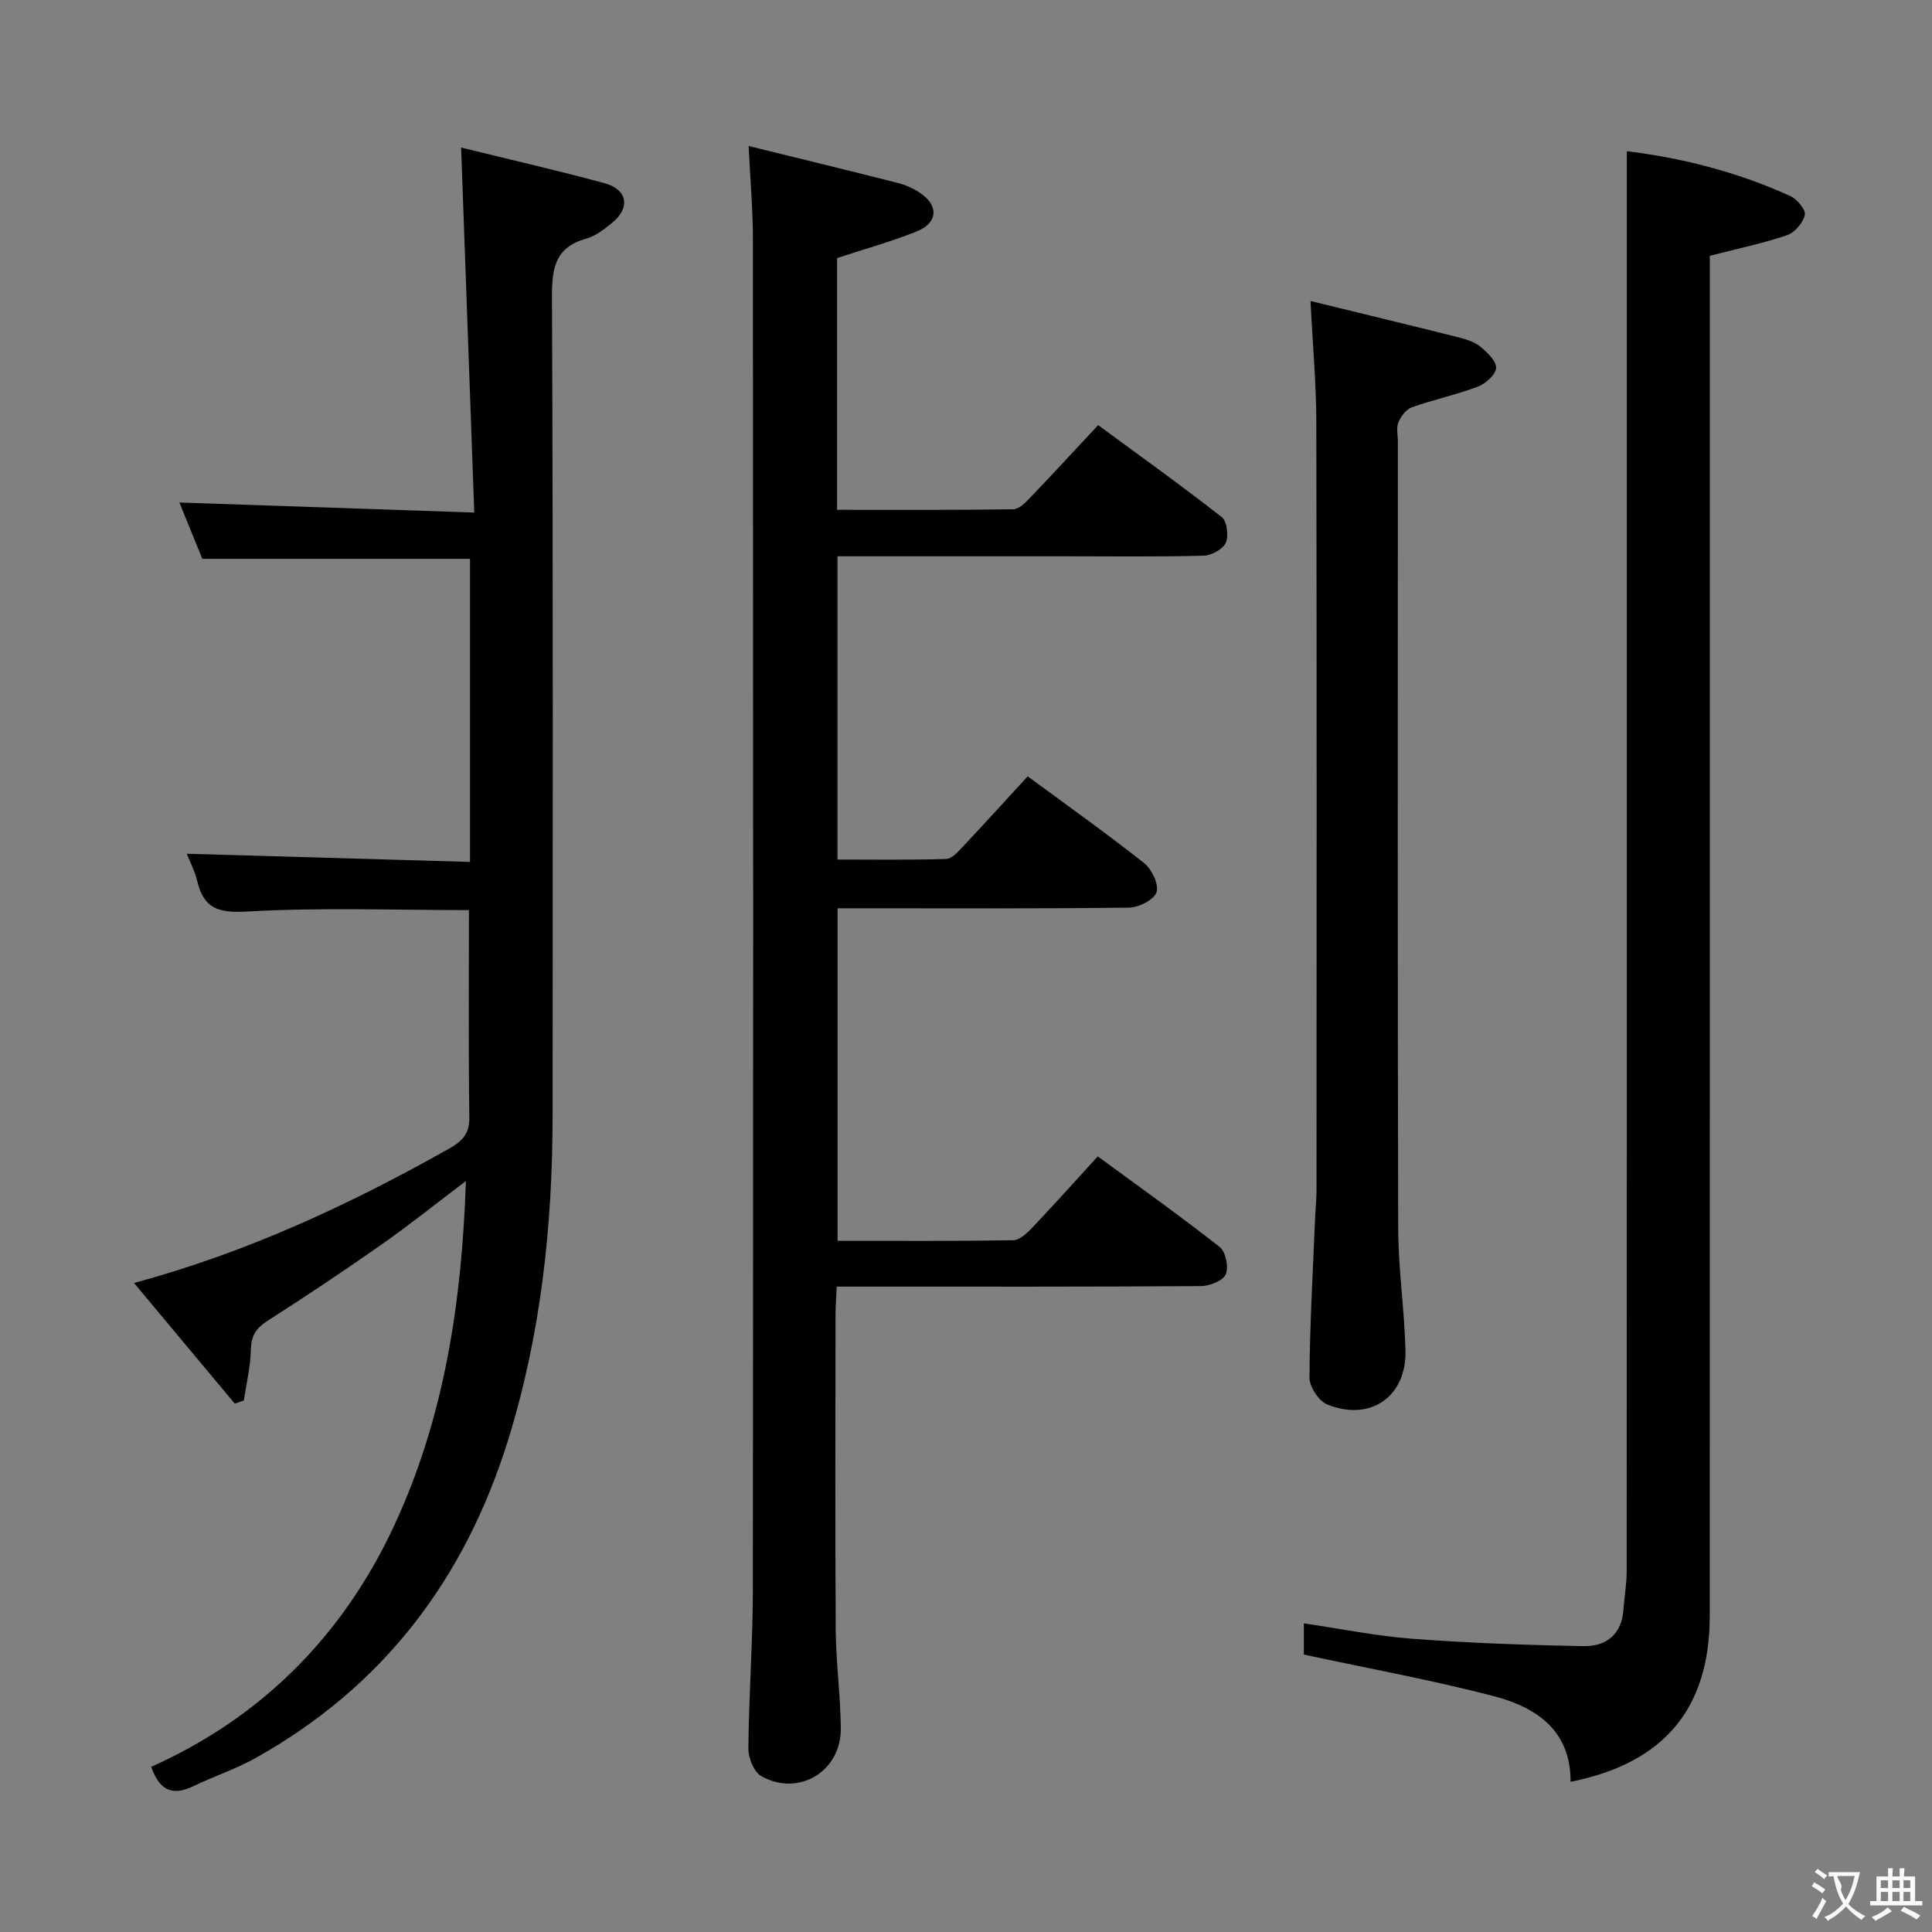 <svg enable-background="new 0 0 400 400" viewBox="0 0 400 400" xmlns="http://www.w3.org/2000/svg"><rect x="0" y="0" width="400" height="400" fill="#808080" stroke="none"/><g fill="#010000"><path d="m155 30.23c10.89 2.68 20.86 5.1 30.81 7.63 1.59.4 3.18 1.09 4.55 1.99 4.08 2.67 3.88 6.31-.67 8.11-5.19 2.06-10.59 3.57-16.38 5.47v52.12c12.24 0 24.36.07 36.48-.11 1.19-.02 2.52-1.38 3.49-2.4 4.59-4.79 9.09-9.68 14.08-15.02 8.65 6.36 17.26 12.52 25.59 19.04 1.09.86 1.47 3.9.83 5.33-.6 1.34-2.97 2.62-4.59 2.66-9.66.25-19.32.12-28.99.12-15.47 0-30.95 0-46.81 0v62.79c7.35 0 14.93.11 22.51-.12 1.18-.04 2.46-1.49 3.43-2.53 4.44-4.71 8.79-9.52 13.44-14.58 8.13 5.99 16.27 11.77 24.09 17.95 1.59 1.26 3.11 4.42 2.59 6.03-.5 1.56-3.66 3.18-5.68 3.2-18.16.24-36.32.14-54.48.14-1.82 0-3.65 0-5.88 0v68.85c12.15 0 24.26.08 36.36-.12 1.33-.02 2.85-1.45 3.92-2.58 4.46-4.69 8.78-9.52 13.59-14.78 8.56 6.28 17.06 12.32 25.25 18.76 1.25.98 1.9 4.19 1.24 5.67-.59 1.34-3.34 2.41-5.14 2.42-22.99.16-45.99.11-68.98.11-1.98 0-3.96 0-6.41 0-.1 2.12-.24 3.87-.25 5.63-.02 21.83-.1 43.65.04 65.48.05 6.8 1 13.6 1.05 20.4.06 8.88-8.76 14.19-16.46 9.84-1.53-.86-2.7-3.77-2.68-5.72.1-10.98.92-21.95.93-32.93.09-93.14.07-186.28.01-279.42.01-6.07-.53-12.18-.88-19.43z"/><path d="m97.09 188.43c-15.37 0-30.68-.58-45.9.29-5.94.34-8.98-.56-10.35-6.29-.49-2.06-1.51-3.98-2.17-5.67 19.6.57 38.96 1.13 58.64 1.69 0-21.49 0-42.07 0-62.75-18.51 0-36.73 0-55.42 0-1.54-3.79-3.26-8.01-4.75-11.66 20.08.68 39.92 1.36 61.05 2.08-.92-25.67-1.81-50.17-2.72-75.57 9.92 2.44 19.88 4.72 29.73 7.39 4.7 1.28 5.34 5.04 1.64 8.1-1.65 1.36-3.49 2.82-5.48 3.37-6.38 1.79-7.1 6.03-7.08 11.99.24 56.49.16 112.98.13 169.46-.01 22.87-2.4 45.4-9.24 67.37-8.96 28.77-25.92 51.07-52.37 65.81-4.04 2.25-8.5 3.71-12.68 5.73-4.02 1.94-6.94 1.4-8.81-3.97 22.84-10.22 39.7-27.14 50.29-49.92 10.37-22.29 14.01-46.12 14.86-71.36-6.22 4.7-11.71 9.11-17.47 13.15-7.76 5.44-15.66 10.71-23.64 15.82-2.38 1.52-3.34 3.1-3.41 5.95-.08 3.52-.93 7.02-1.46 10.52-.63.21-1.25.43-1.88.64-6.82-8.17-13.64-16.33-20.85-24.97 23.68-6.42 44.79-16.32 65.22-27.81 2.64-1.49 4.25-3.02 4.2-6.44-.19-14.25-.08-28.52-.08-42.95z"/><path d="m325.17 368.9c.06-10.63-7.1-15.43-15.87-17.72-12.79-3.34-25.84-5.71-39.35-8.62 0-1.25 0-3.63 0-6.46 7.64 1.12 15.08 2.64 22.59 3.2 11.76.88 23.57 1.3 35.36 1.51 4.63.08 7.87-2.42 8.22-7.56.18-2.65.67-5.29.67-7.93.04-88.81.03-177.62.03-266.43 0-9.11 0-18.22 0-27.58 10.87 1.3 22.68 4.17 33.88 9.3 1.38.63 3.21 2.84 2.97 3.89-.37 1.63-2.09 3.65-3.68 4.19-5 1.7-10.2 2.78-15.99 4.27v5.55c0 91.98.01 183.95-.01 275.93 0 19.27-9.4 30.59-28.82 34.46z"/><path d="m271.33 62.32c10.51 2.57 20.6 5 30.67 7.53 1.59.4 3.3.95 4.52 1.95 1.42 1.16 3.3 2.96 3.23 4.38-.08 1.39-2.15 3.25-3.75 3.86-4.47 1.69-9.19 2.69-13.7 4.29-1.18.42-2.27 1.89-2.78 3.13-.47 1.14-.11 2.62-.11 3.96 0 54.29-.07 108.57.07 162.86.02 8.45 1.3 16.89 1.51 25.34.24 9.54-7.29 14.77-16.18 11.17-1.76-.71-3.71-3.67-3.7-5.59.07-10.96.71-21.92 1.16-32.87.08-1.99.3-3.98.3-5.97.02-52.95.06-105.91-.04-158.86-.01-7.95-.74-15.89-1.2-25.18z"/></g><path d="m377.9 391.2c-.2.3-.4.5-.6.8-.7-.6-1.4-1-2.2-1.5.2-.3.4-.5.5-.8.6.4 1.4.8 2.3 1.5zm-1.8 6.1c-.2-.2-.5-.4-.9-.6.4-.6.8-1.2 1.2-1.9s.7-1.3.9-1.9c.3.3.5.5.8.7-.7 1.3-1.4 2.6-2 3.7zm2.2-9c-.3.3-.5.5-.6.8-.6-.6-1.3-1.1-2-1.5.3-.3.5-.5.6-.7.6.5 1.3.9 2 1.4zm.3.2v-.9h2 4.5c-.3 1.3-.6 2.5-1 3.6s-.9 2.1-1.4 3c.4.5 1 1 1.6 1.4s1.2.8 1.9 1.1c-.3.2-.5.4-.8.8-.4-.3-1-.7-1.6-1.2s-1.2-1.1-1.6-1.6c-.5.6-1.1 1.1-1.7 1.6s-1.4.9-2.1 1.4c-.1-.3-.3-.5-.7-.8.6-.2 1.2-.5 1.9-1s1.4-1.1 2-1.8c-.5-.8-.9-1.6-1.2-2.5s-.6-2-.8-3.2c-.4.1-.7.1-1 .1zm2.5 2.7c.3 1 .7 1.7 1 2.2.3-.5.6-1.1 1-2s.6-1.9.9-3h-3.2-.4c.1.9 1.3 1.8.7 2.8z" fill="#fbfafa"/><path d="m396.5 388.5v1.5 3.6h1.5v.9c-.4 0-1 0-1.7 0h-7.9c-.5 0-.9 0-1.2 0v-.9h1.3v-3.5c0-.7 0-1.2 0-1.6h2.4c0-.8 0-1.4 0-1.7h1c0 .3-.1.8-.1 1.7h1.5c0-.8 0-1.4 0-1.7h1c0 .3-.1.9-.1 1.7zm-8.2 9.2c-.2-.3-.5-.5-.8-.8.8-.3 1.4-.6 1.9-.9s1-.7 1.4-1.1c.3.3.6.5.9.8-1.6 1-2.8 1.6-3.4 2zm2.6-6.8v-1.6h-1.5v1.6zm0 2.7v-1.9h-1.5v1.9zm2.4-2.7v-1.6h-1.5v1.6zm0 2.7v-1.9h-1.5v1.9zm.2 2 .7-.8c.4.2.9.5 1.6.8s1.3.7 1.8 1c-.3.3-.5.5-.8.8-.4-.3-1.5-1-3.3-1.8zm2-4.7v-1.6h-1.4v1.6zm0 2.7v-1.9h-1.4v1.9z" fill="#fbfafa"/></svg>